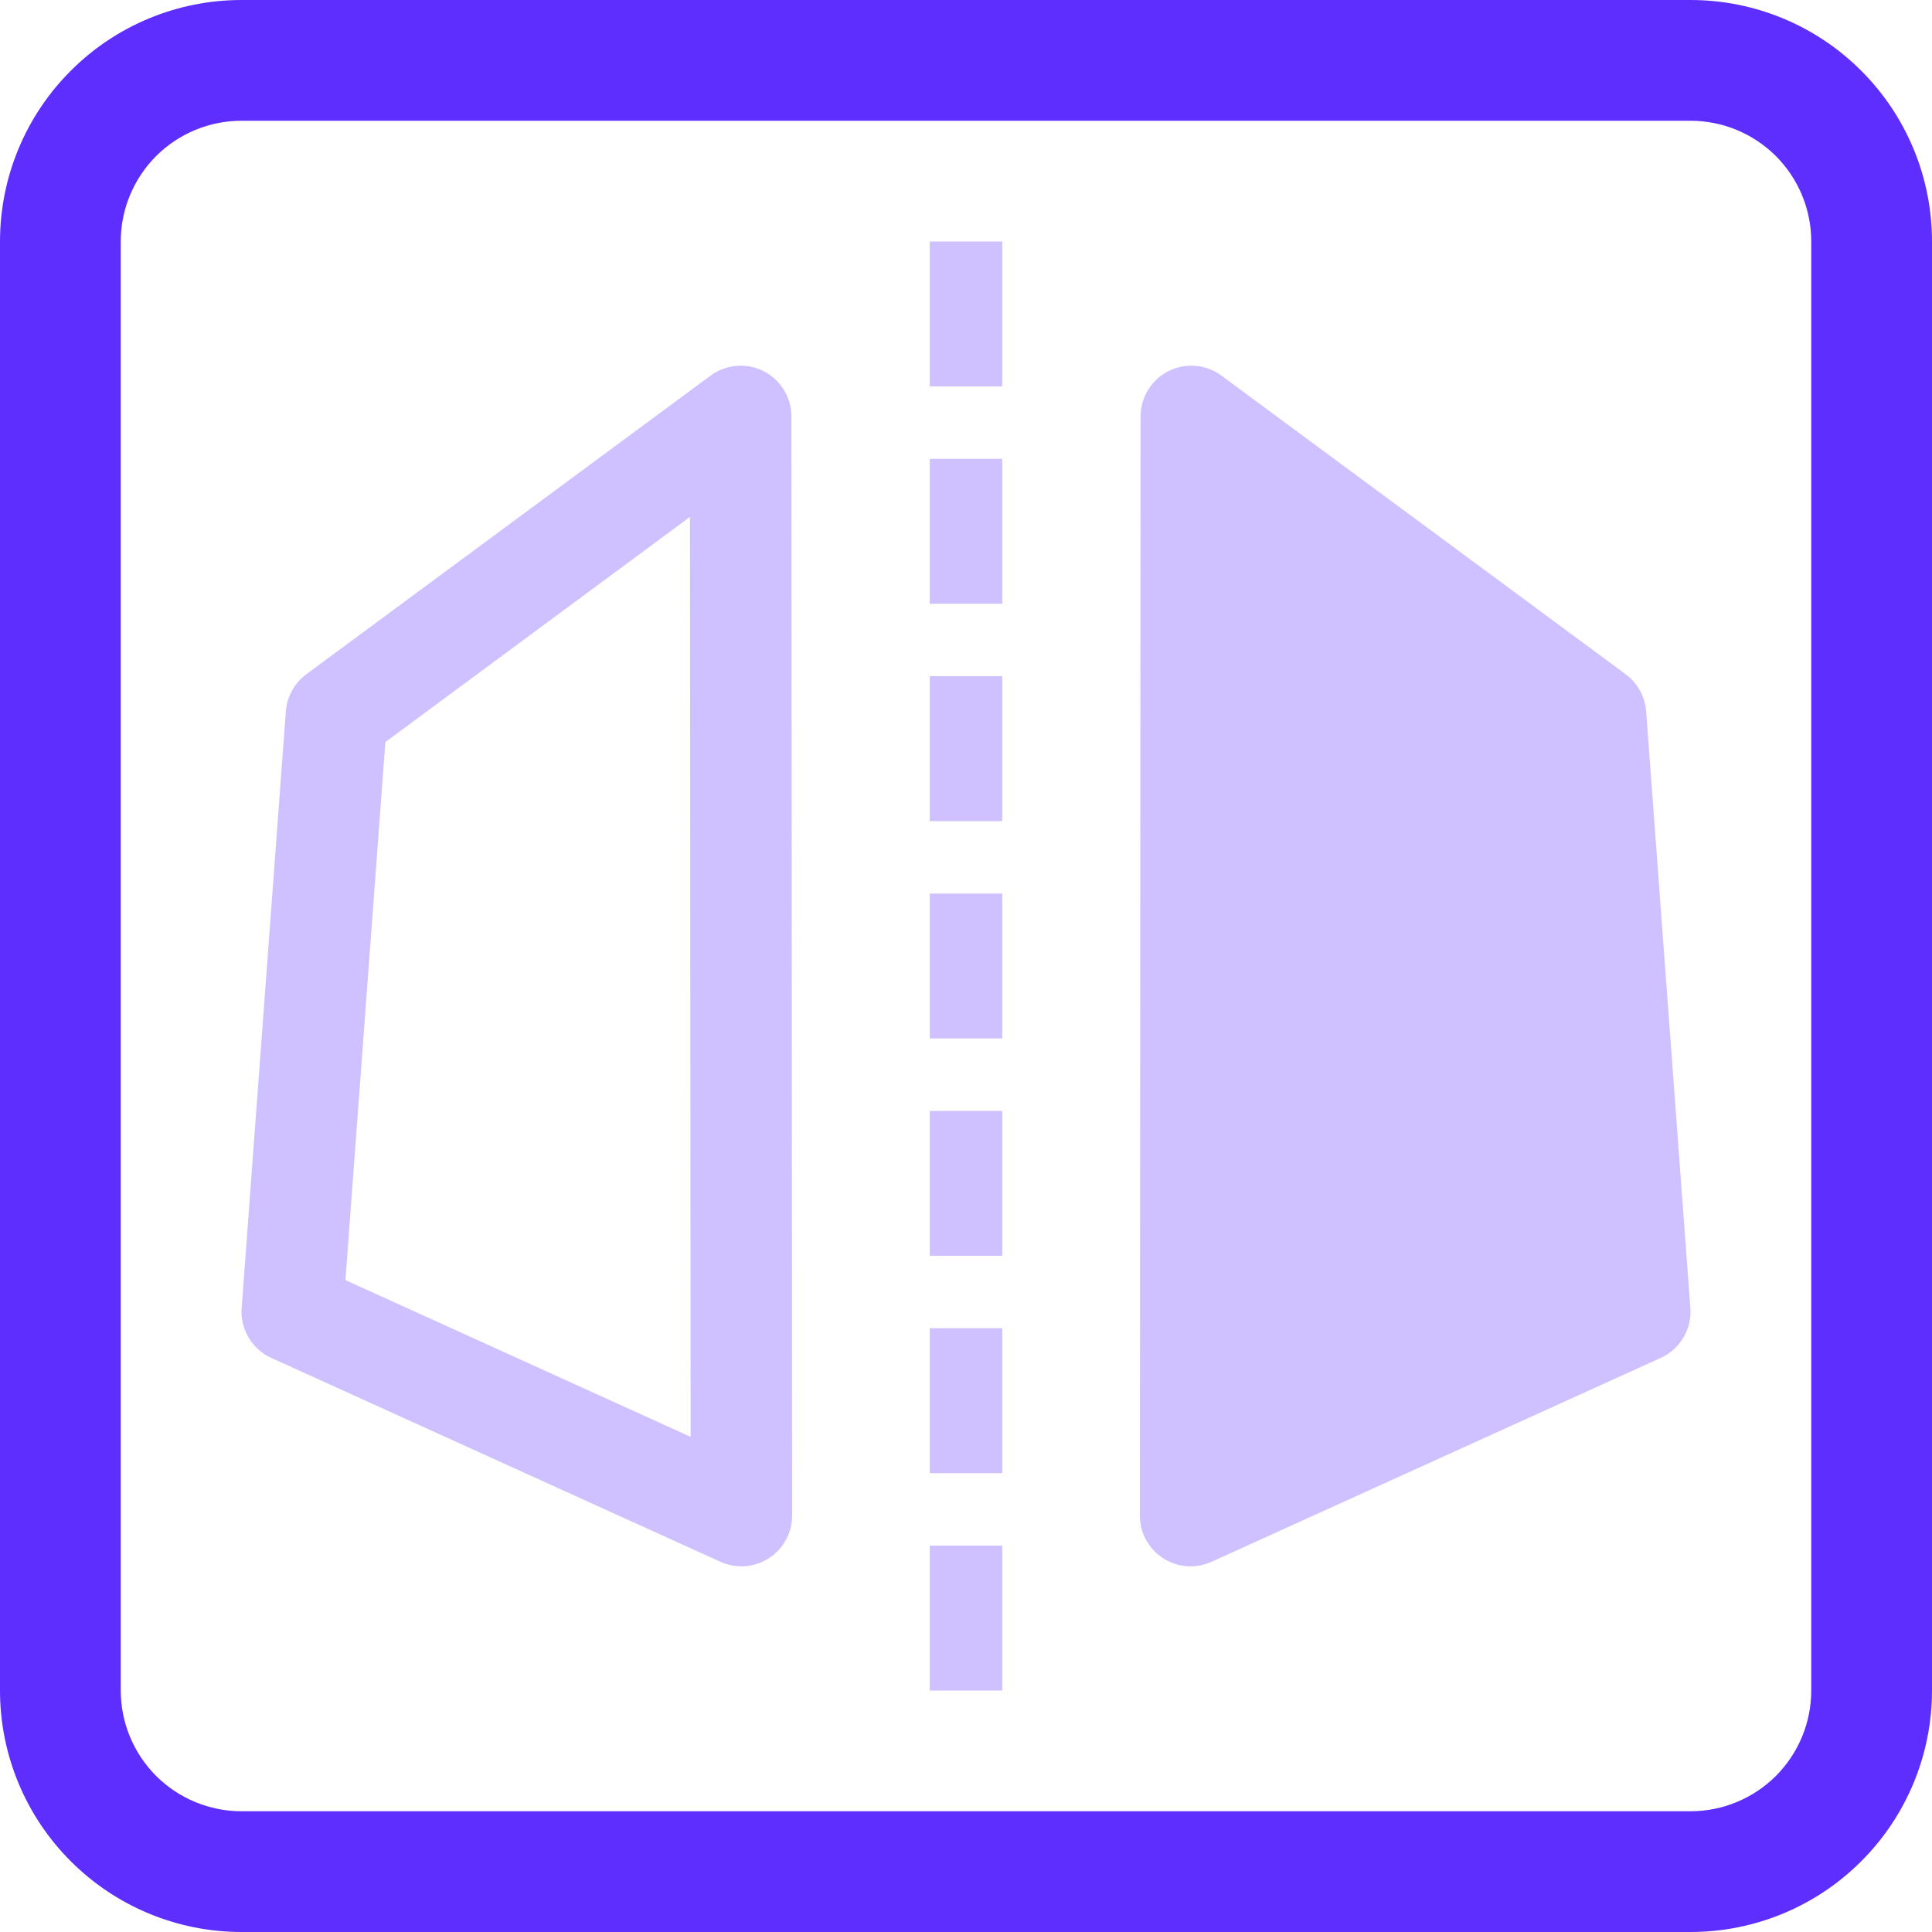 <svg width="24" height="24" viewBox="0 0 24 24" fill="none" xmlns="http://www.w3.org/2000/svg">
    <g clip-path="url(#clip0_137_853)">
        <path d="M0 3C0 2.204 0.316 1.441 0.879 0.879C1.441 0.316 2.204 0 3 0L21 0C21.796 0 22.559 0.316 23.121 0.879C23.684 1.441 24 2.204 24 3V21C24 21.796 23.684 22.559 23.121 23.121C22.559 23.684 21.796 24 21 24H3C2.204 24 1.441 23.684 0.879 23.121C0.316 22.559 0 21.796 0 21V3ZM22.5 3C22.5 2.602 22.342 2.221 22.061 1.939C21.779 1.658 21.398 1.5 21 1.5H3C2.602 1.5 2.221 1.658 1.939 1.939C1.658 2.221 1.5 2.602 1.5 3V21C1.5 21.398 1.658 21.779 1.939 22.061C2.221 22.342 2.602 22.5 3 22.5H21C21.398 22.5 21.779 22.342 22.061 22.061C22.342 21.779 22.5 21.398 22.5 21V3Z"
              fill="#5E2EFF"/>
        <path d="M3 16.31C3.003 16.428 3.039 16.543 3.105 16.642C3.17 16.741 3.262 16.819 3.369 16.868L8.949 19.401C9.045 19.444 9.151 19.463 9.256 19.456C9.361 19.448 9.463 19.414 9.551 19.357C9.64 19.299 9.713 19.221 9.763 19.128C9.814 19.036 9.84 18.932 9.84 18.826L9.831 5.172C9.831 5.056 9.798 4.941 9.737 4.842C9.676 4.743 9.589 4.663 9.484 4.61C9.38 4.558 9.264 4.535 9.148 4.545C9.031 4.555 8.92 4.597 8.827 4.666L3.805 8.376C3.732 8.43 3.672 8.499 3.628 8.579C3.584 8.658 3.558 8.746 3.551 8.836L3.002 16.247C3 16.268 3 16.289 3 16.31ZM4.291 15.902L4.787 9.218L8.571 6.421L8.579 17.849L4.291 15.902ZM11.55 21H12.45V19.2H11.55V21ZM11.55 18.3H12.45V16.5H11.55V18.3ZM11.55 15.6H12.45V13.8H11.55V15.6ZM11.55 12.9H12.45V11.1H11.55V12.9ZM11.55 10.2H12.45V8.4H11.55V10.2ZM11.55 7.5H12.45V5.7H11.55V7.5ZM11.55 4.8H12.45V3H11.55V4.8ZM14.16 18.827C14.16 18.932 14.186 19.036 14.237 19.128C14.287 19.221 14.36 19.3 14.449 19.357C14.537 19.414 14.639 19.448 14.744 19.456C14.849 19.463 14.954 19.445 15.05 19.401L20.631 16.868C20.738 16.819 20.83 16.741 20.895 16.642C20.961 16.543 20.997 16.428 21 16.31C21 16.289 21 16.268 20.998 16.247L20.449 8.836C20.442 8.746 20.416 8.658 20.372 8.579C20.328 8.499 20.268 8.43 20.195 8.376L15.173 4.666C15.08 4.597 14.969 4.555 14.852 4.545C14.736 4.535 14.62 4.558 14.515 4.61C14.411 4.663 14.324 4.743 14.263 4.842C14.202 4.941 14.169 5.056 14.169 5.172L14.16 18.827Z"
              fill="#5E2EFF" fill-opacity="0.3"/>
    </g>
    <defs>
        <clipPath id="clip0_137_853">
            <rect width="24" height="24" fill="white"/>
        </clipPath>
    </defs>
</svg>
